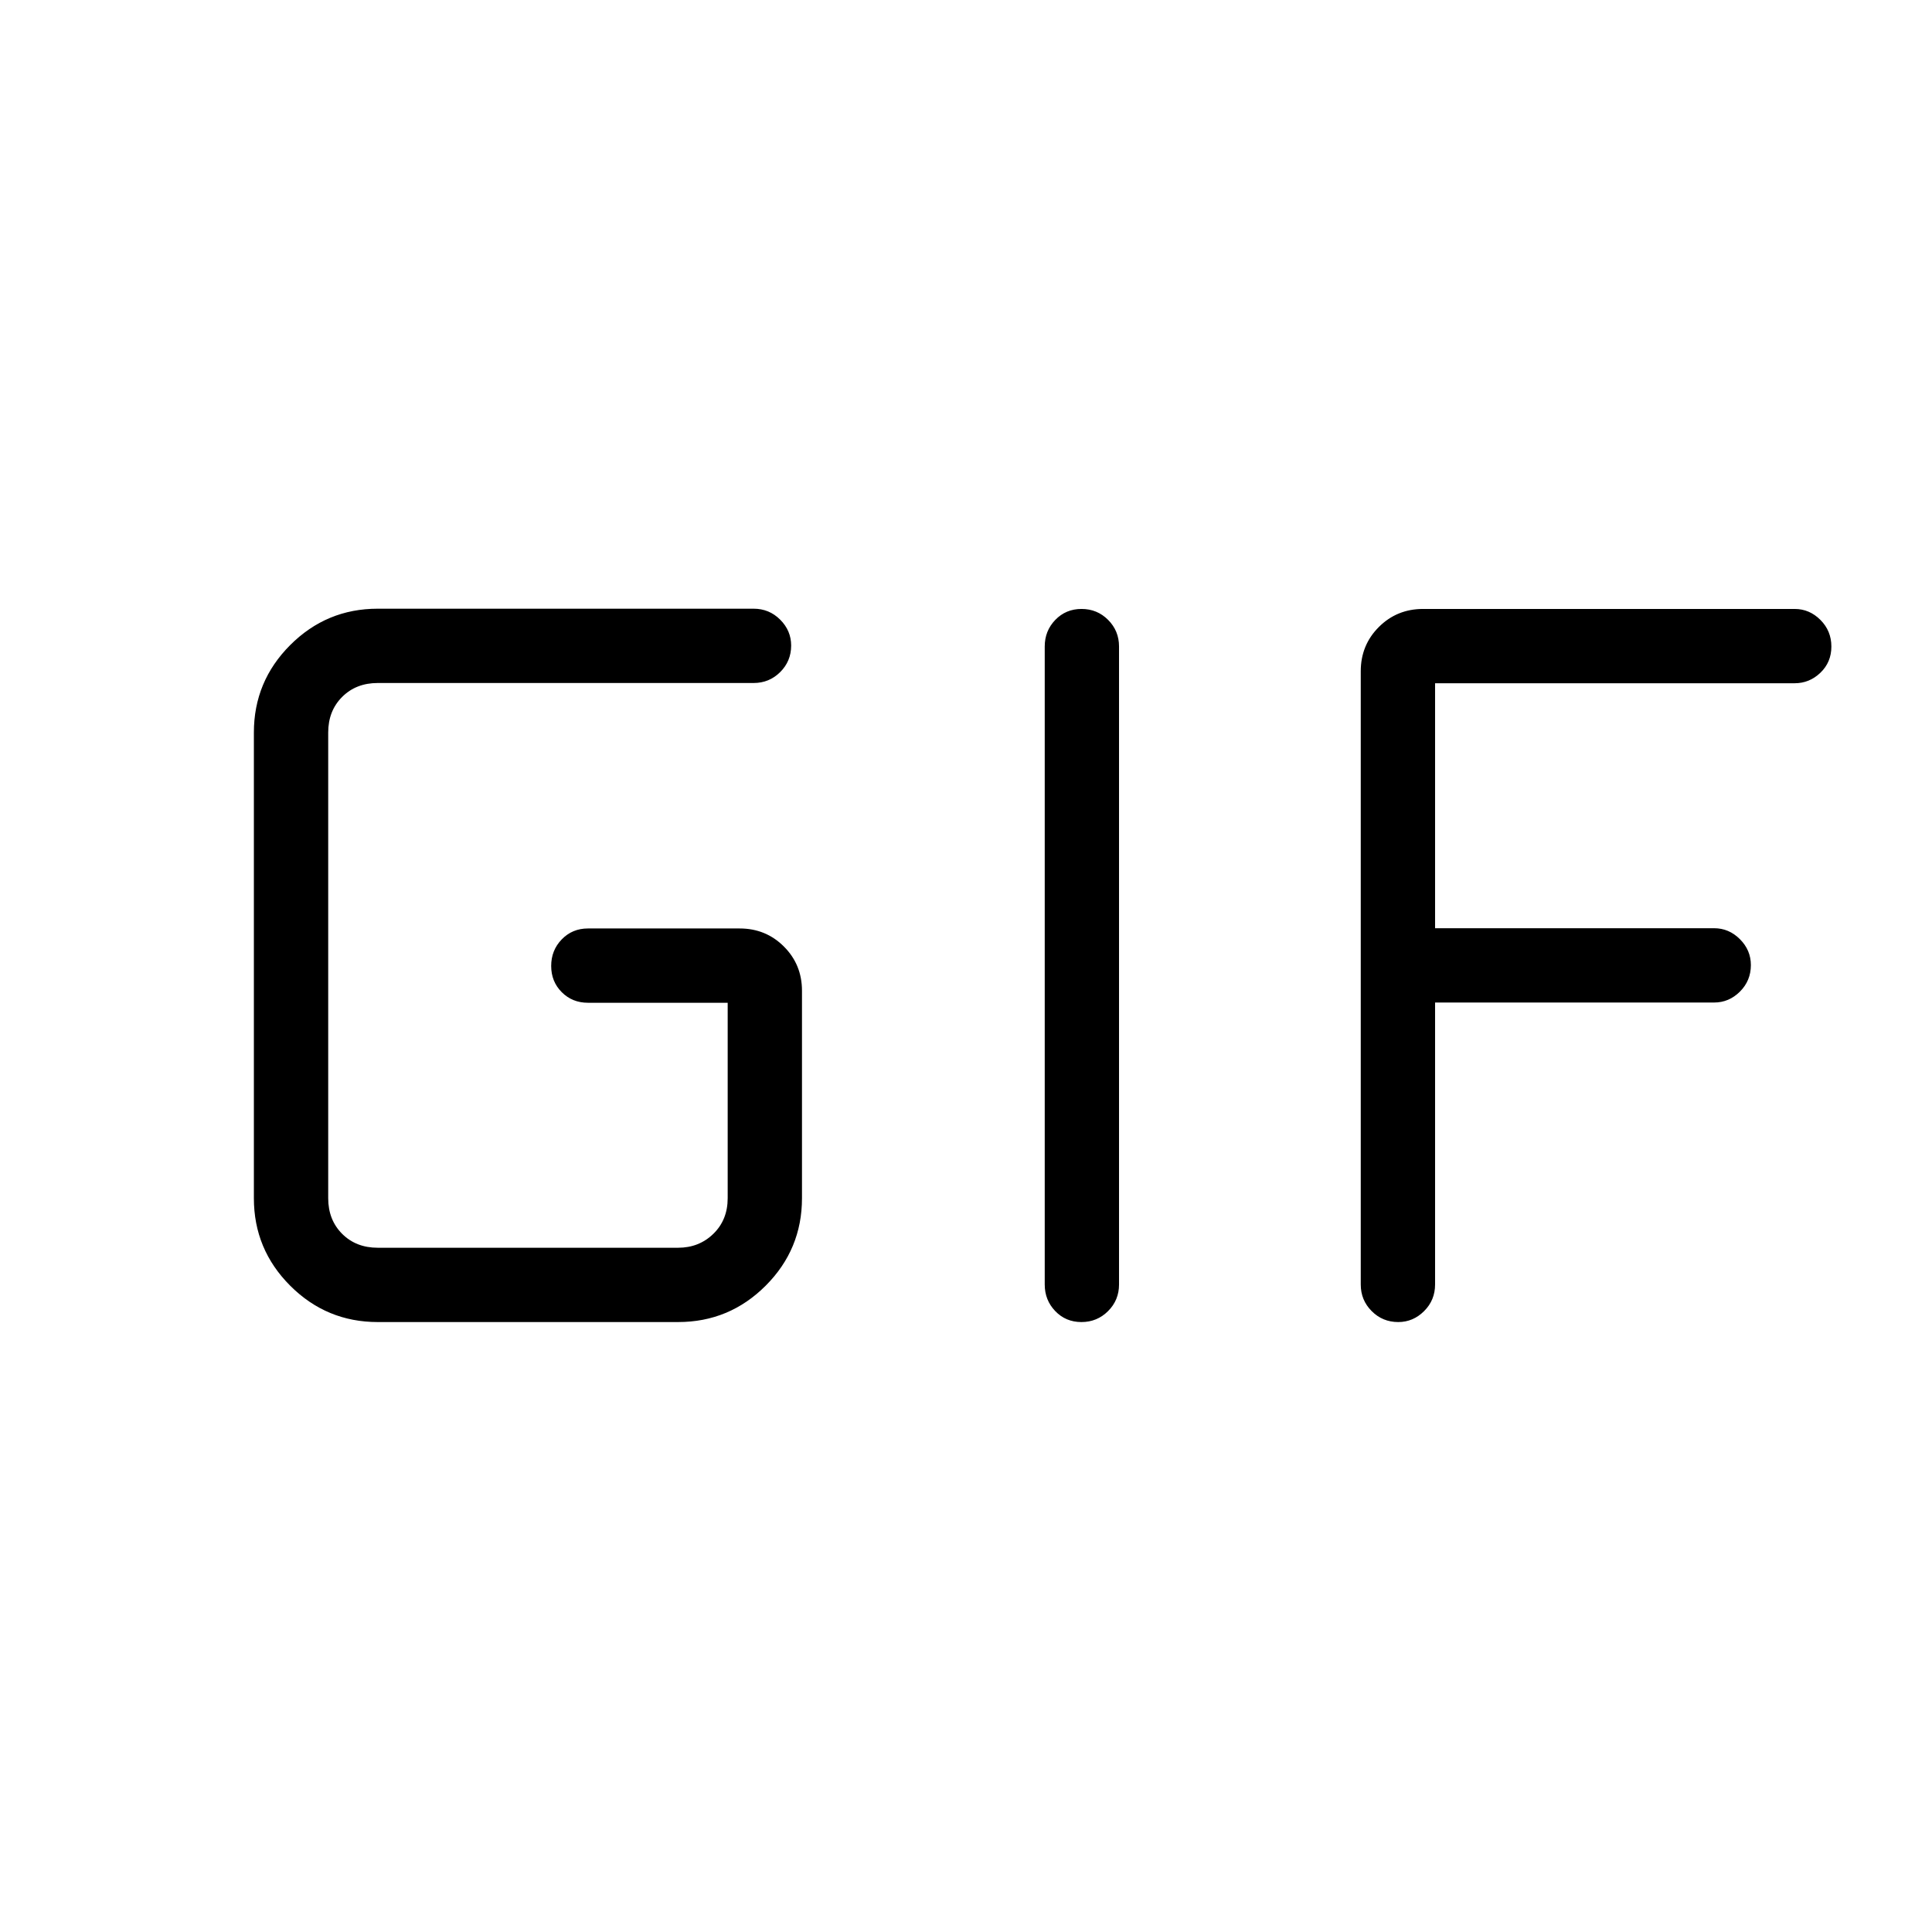 <svg xmlns="http://www.w3.org/2000/svg" height="24" viewBox="0 -960 960 960" width="24"><path d="M187.69-303.08q-25.42 0-43.48-18.05-18.06-18.06-18.06-43.49V-596q0-25.42 18.06-43.48 18.06-18.06 43.48-18.06h186.77q7.77 0 13.21 5.45 5.45 5.45 5.45 12.85 0 7.78-5.45 13.2-5.44 5.42-13.21 5.42H187.69q-10.77 0-17.69 6.93-6.92 6.92-6.92 17.69v231.38q0 10.77 6.92 17.7 6.92 6.92 17.69 6.92h149.27q10.39 0 17.5-6.92 7.12-6.93 7.12-17.7v-97.11h-69.43q-7.77 0-13.02-5.26t-5.25-13.04q0-7.78 5.25-13.2 5.25-5.42 13.02-5.42h75.39q13 0 21.98 8.98t8.98 21.98v103.07q0 25.43-18.06 43.49-18.06 18.05-43.48 18.05H187.69Zm331.43-18.65v-317.04q0-7.77 5.25-13.21 5.26-5.44 13.04-5.44 7.78 0 13.21 5.44 5.42 5.44 5.42 13.21v317.04q0 7.77-5.45 13.21-5.45 5.44-13.23 5.44t-13.01-5.44q-5.23-5.44-5.23-13.21Zm157.03 0v-304.73q0-13 8.98-21.98 8.99-8.98 21.99-8.98h184.61q7.39 0 12.83 5.45t5.44 13.23q0 7.78-5.44 13.01-5.44 5.23-12.83 5.23H713.08v121.73h138.65q7.39 0 12.83 5.45t5.44 12.85q0 7.78-5.44 13.2-5.44 5.42-12.83 5.42H713.08v140.12q0 7.77-5.45 13.21-5.45 5.44-12.85 5.44-7.78 0-13.2-5.44-5.43-5.44-5.43-13.21Z"/></svg>